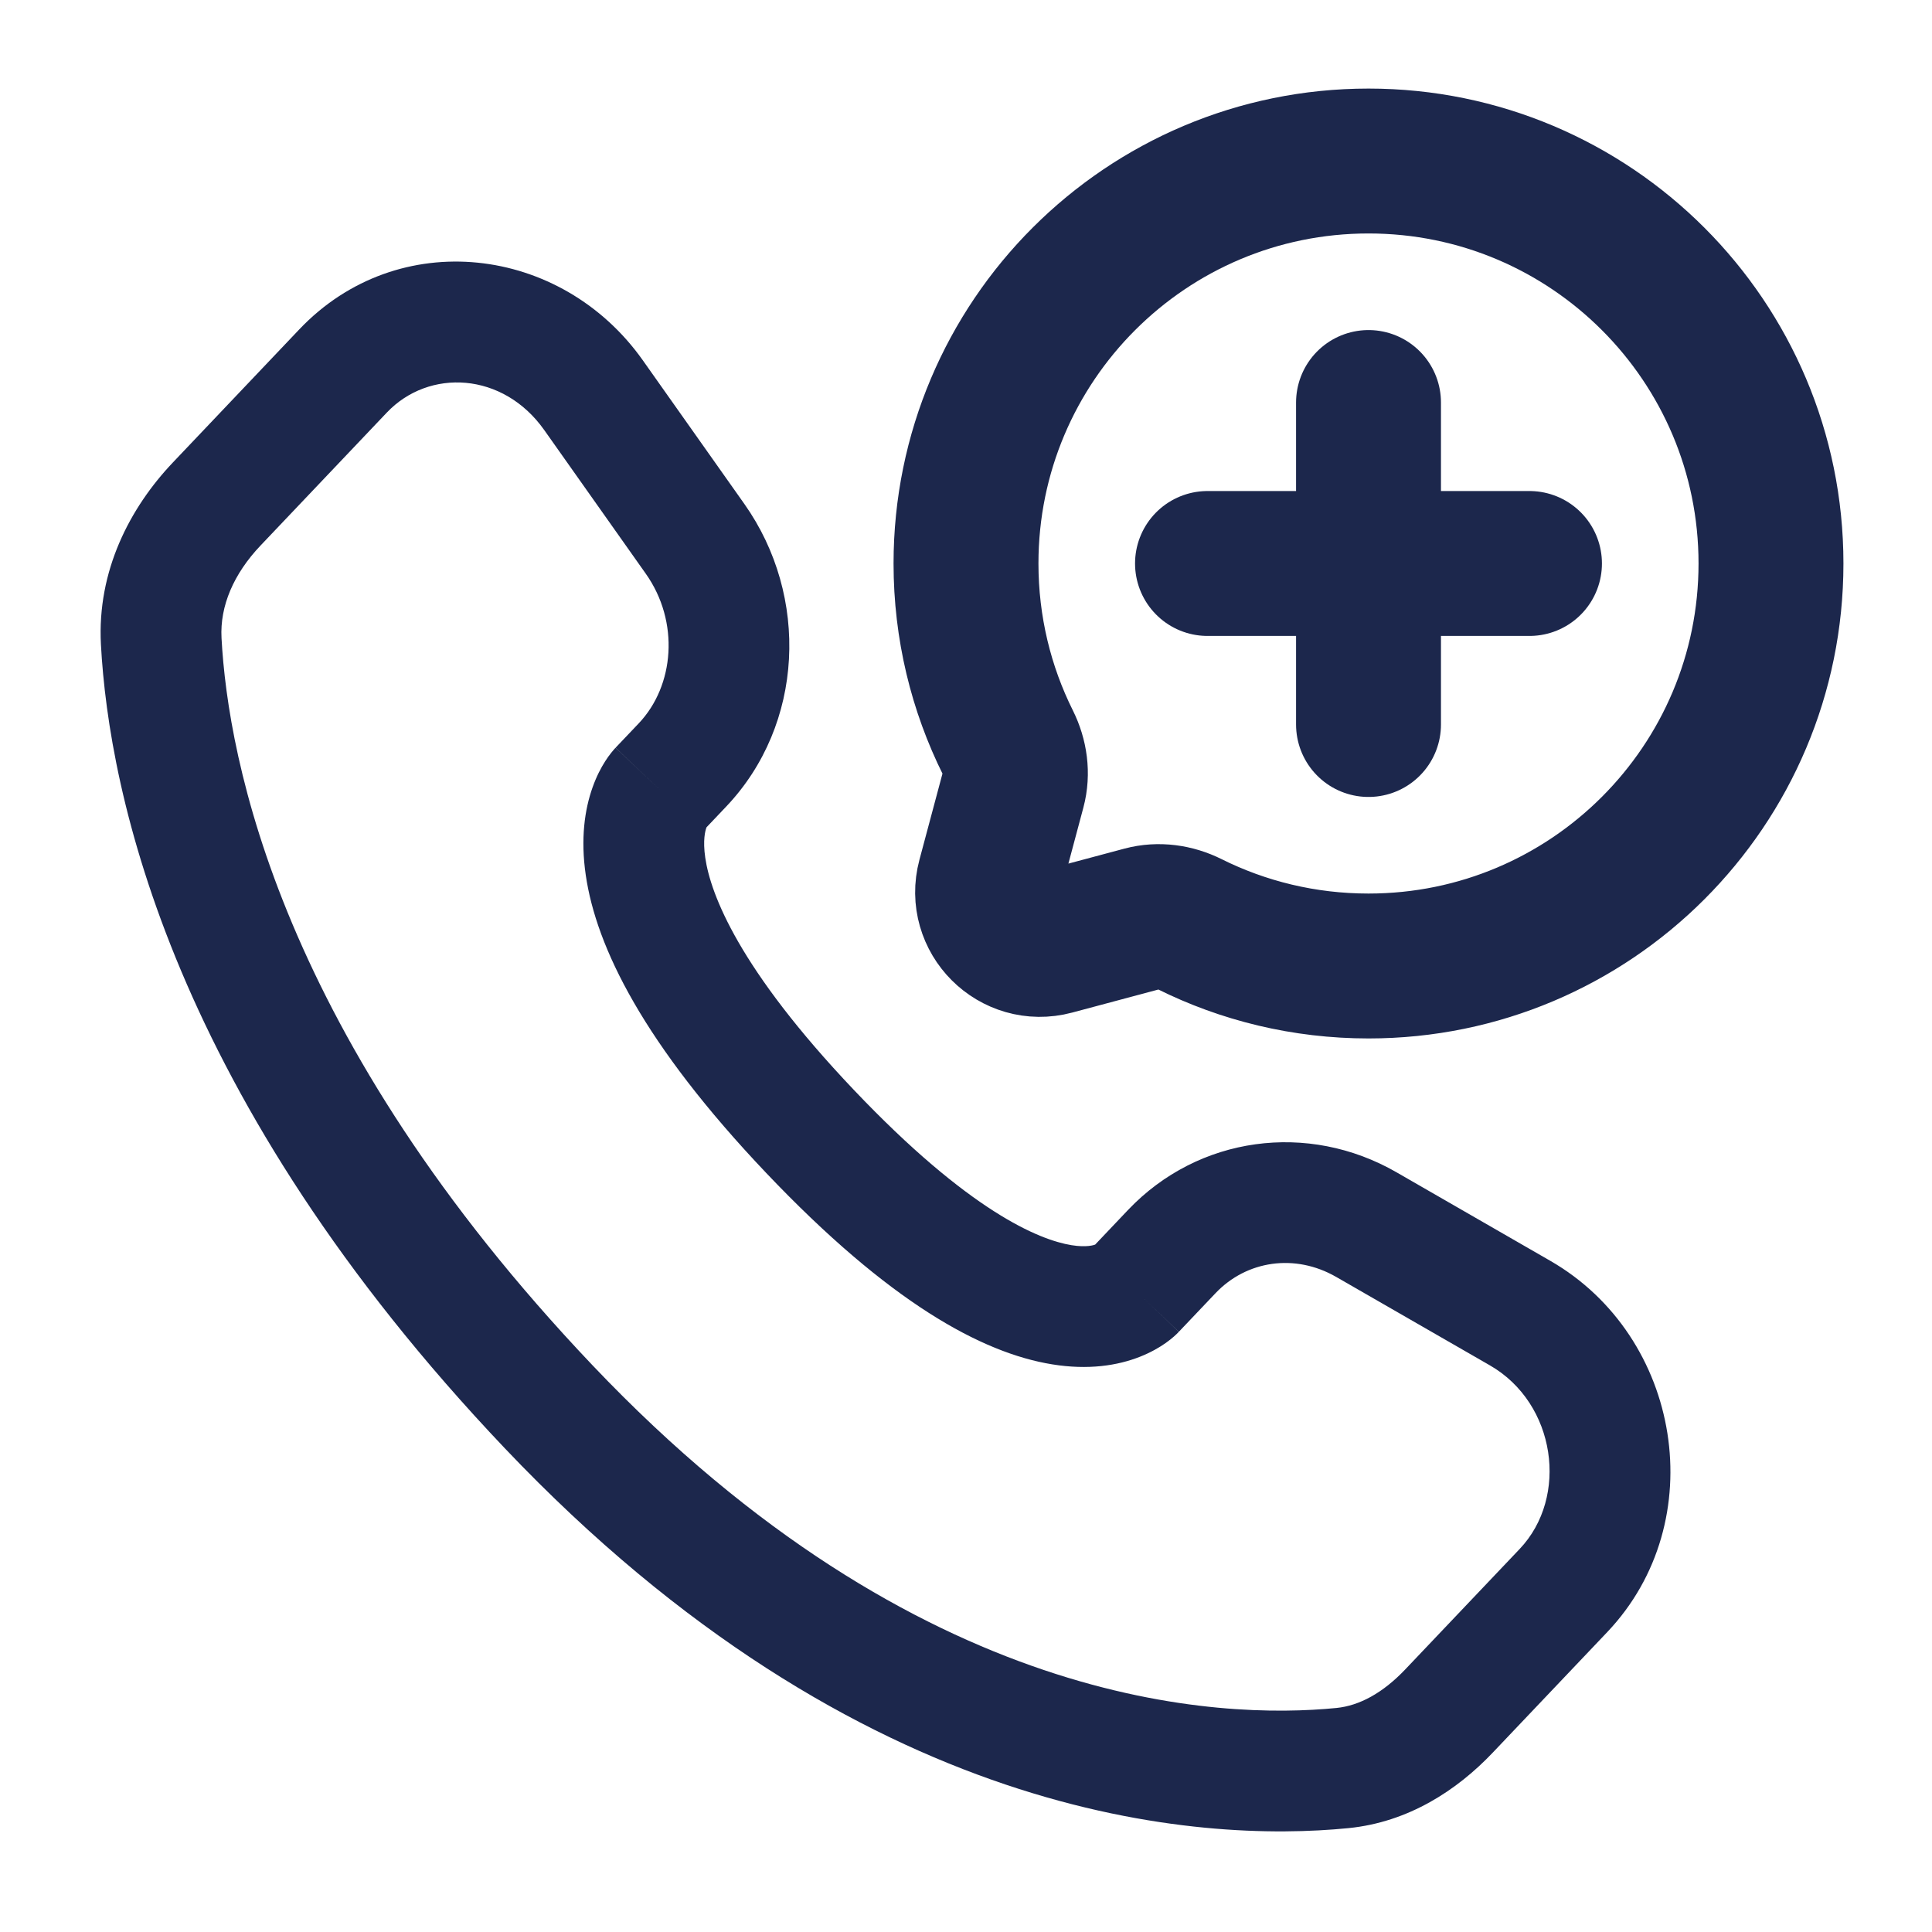 <svg width="50" height="50" viewBox="0 0 50 50" fill="none" xmlns="http://www.w3.org/2000/svg">
<path d="M35.417 25C41.17 25 45.833 20.336 45.833 14.583C45.833 8.83 41.17 4.167 35.417 4.167C29.664 4.167 25 8.83 25 14.583C25 16.25 25.391 17.825 26.087 19.221C26.272 19.593 26.333 20.017 26.226 20.417L25.606 22.736C25.337 23.743 26.257 24.663 27.264 24.394L29.583 23.774C29.983 23.667 30.407 23.728 30.779 23.913C32.175 24.609 33.75 25 35.417 25Z" stroke="#1C274C" stroke-width="3.75"/>
<path d="M35.417 18.75V10.417M39.583 14.583H31.25" stroke="#1C274C" stroke-width="3.75" stroke-linecap="round"/>
<path d="M30.509 34.466L31.458 33.467L29.192 31.315L28.244 32.314L30.509 34.466ZM34.581 33.047L38.561 35.337L40.12 32.629L36.14 30.338L34.581 33.047ZM39.329 40.087L36.369 43.203L38.635 45.355L41.595 42.239L39.329 40.087ZM34.589 44.202C31.599 44.497 23.799 44.245 15.332 35.331L13.066 37.483C22.294 47.198 31.096 47.687 34.896 47.312L34.589 44.202ZM15.332 35.331C7.256 26.829 5.902 19.657 5.733 16.512L2.612 16.68C2.819 20.532 4.455 28.417 13.066 37.483L15.332 35.331ZM18.197 21.503L18.794 20.874L16.529 18.722L15.931 19.351L18.197 21.503ZM19.264 13.042L16.637 9.326L14.085 11.13L16.712 14.846L19.264 13.042ZM7.745 8.525L4.475 11.968L6.741 14.12L10.011 10.677L7.745 8.525ZM17.064 20.427C15.931 19.351 15.93 19.353 15.928 19.354C15.928 19.355 15.926 19.356 15.925 19.357C15.923 19.36 15.921 19.362 15.919 19.364C15.915 19.368 15.911 19.373 15.906 19.378C15.898 19.387 15.889 19.398 15.879 19.409C15.859 19.431 15.838 19.457 15.815 19.486C15.769 19.544 15.717 19.615 15.663 19.7C15.554 19.87 15.436 20.094 15.336 20.376C15.132 20.948 15.021 21.705 15.16 22.651C15.432 24.51 16.65 27.009 19.832 30.359L22.098 28.207C19.123 25.076 18.391 23.147 18.252 22.198C18.185 21.74 18.253 21.499 18.28 21.423C18.295 21.381 18.305 21.369 18.295 21.384C18.291 21.392 18.281 21.405 18.265 21.425C18.258 21.435 18.248 21.447 18.237 21.46C18.231 21.466 18.225 21.473 18.218 21.48C18.215 21.484 18.212 21.488 18.208 21.491C18.206 21.494 18.204 21.495 18.203 21.497C18.202 21.498 18.2 21.5 18.2 21.5C18.198 21.502 18.197 21.503 17.064 20.427ZM19.832 30.359C23.005 33.699 25.401 35.013 27.229 35.309C28.167 35.462 28.926 35.34 29.501 35.113C29.782 35.002 30.005 34.872 30.172 34.754C30.255 34.695 30.324 34.639 30.38 34.59C30.408 34.565 30.433 34.542 30.454 34.522C30.465 34.511 30.475 34.501 30.484 34.492C30.489 34.487 30.493 34.483 30.497 34.479C30.499 34.477 30.502 34.474 30.503 34.472C30.505 34.471 30.506 34.47 30.506 34.469C30.508 34.468 30.509 34.466 29.377 33.39C28.244 32.314 28.245 32.312 28.247 32.311C28.247 32.31 28.248 32.309 28.249 32.308C28.251 32.306 28.253 32.304 28.255 32.302C28.259 32.299 28.262 32.295 28.265 32.291C28.273 32.284 28.279 32.278 28.285 32.272C28.298 32.26 28.309 32.249 28.319 32.24C28.339 32.223 28.354 32.212 28.363 32.205C28.383 32.191 28.381 32.196 28.355 32.206C28.314 32.222 28.125 32.289 27.73 32.225C26.891 32.089 25.081 31.348 22.098 28.207L19.832 30.359ZM16.637 9.326C14.525 6.34 10.3 5.836 7.745 8.525L10.011 10.677C11.1 9.531 13.018 9.621 14.085 11.13L16.637 9.326ZM5.733 16.512C5.688 15.68 6.051 14.847 6.741 14.12L4.475 11.968C3.359 13.143 2.51 14.776 2.612 16.68L5.733 16.512ZM36.369 43.203C35.788 43.815 35.18 44.143 34.589 44.202L34.896 47.312C36.452 47.158 37.712 46.328 38.635 45.355L36.369 43.203ZM18.794 20.874C20.81 18.752 20.953 15.431 19.264 13.042L16.712 14.846C17.592 16.09 17.457 17.745 16.529 18.722L18.794 20.874ZM38.561 35.337C40.271 36.322 40.606 38.743 39.329 40.087L41.595 42.239C44.313 39.377 43.522 34.587 40.12 32.629L38.561 35.337ZM31.458 33.467C32.261 32.622 33.513 32.432 34.581 33.047L36.14 30.338C33.851 29.021 31.013 29.399 29.192 31.315L31.458 33.467Z" fill="#1C274C"/>
</svg>

